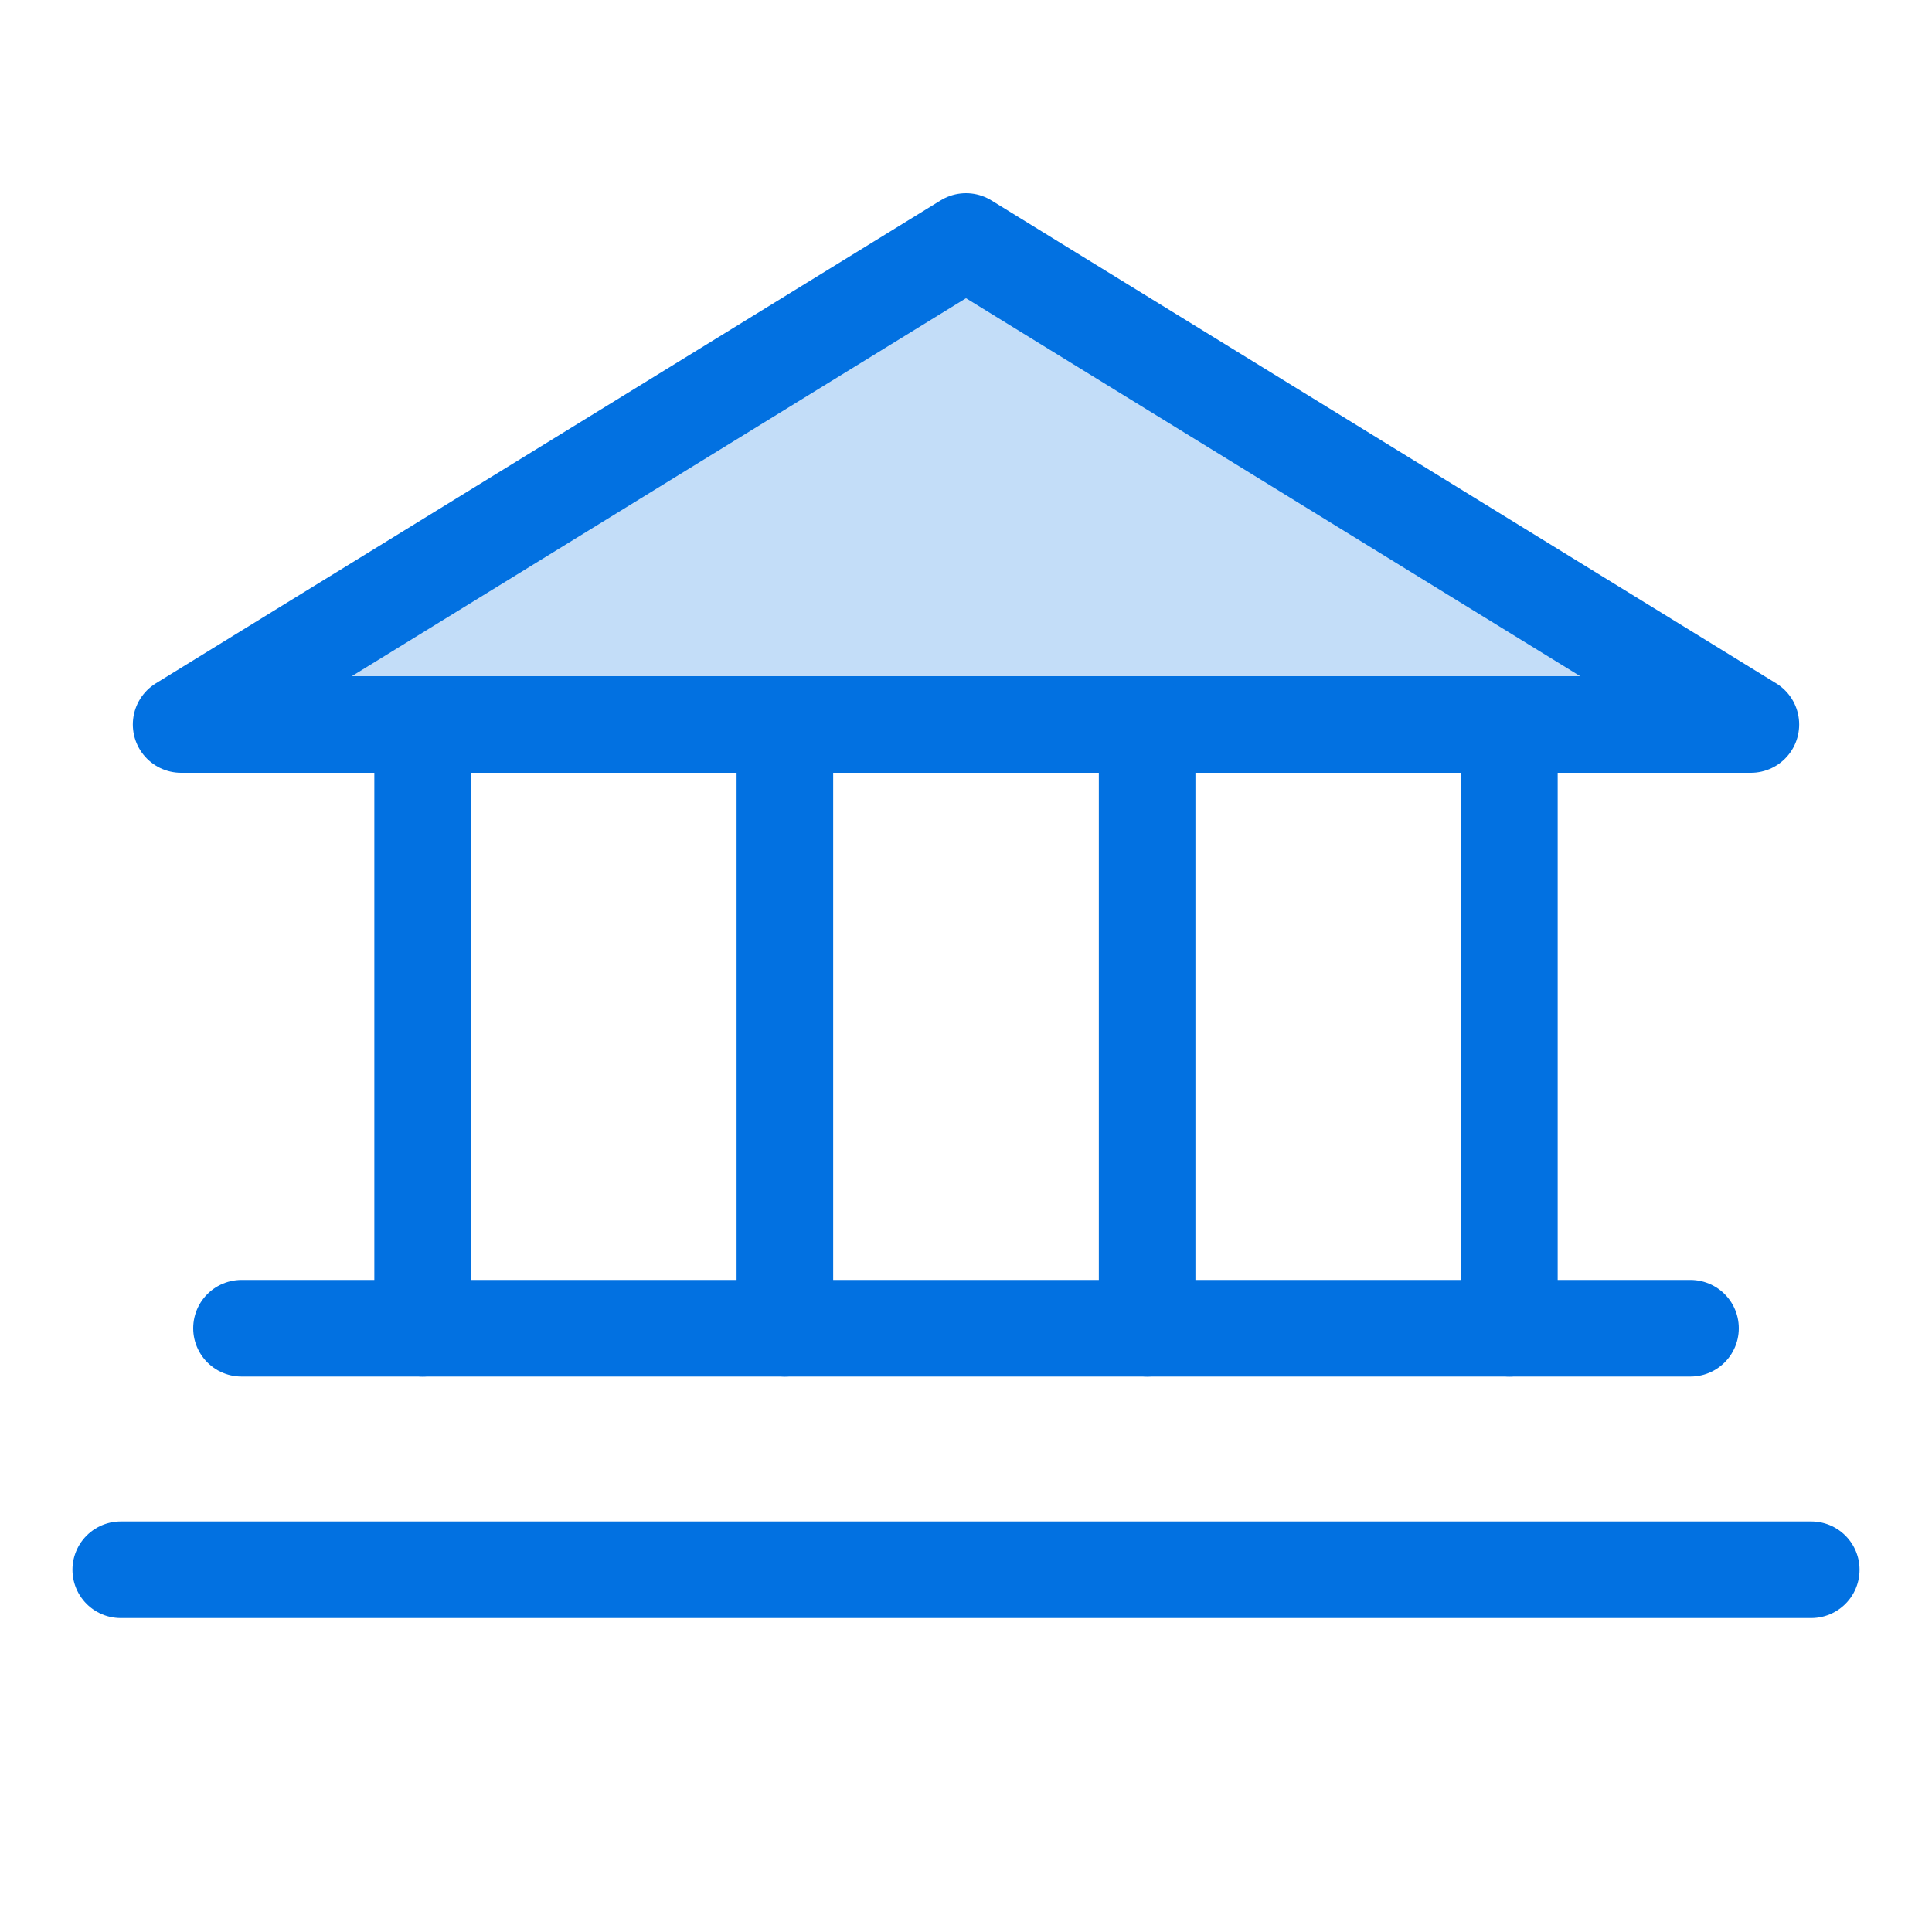 <svg xmlns:xlink="http://www.w3.org/1999/xlink" xmlns="http://www.w3.org/2000/svg" class="tileIcon" width="40"  height="40" ><defs><symbol id="transaction-accounts" width="40" height="40" viewBox="0 0 40 40" fill="none" xmlns="http://www.w3.org/2000/svg"><path d="M3.75 15H36.25L20 5L3.75 15Z" fill="#C3DDF8"></path><path d="M3.75 15H36.25L20 5L3.75 15Z" stroke="#0271E1" stroke-width="2px" stroke-linecap="round" stroke-linejoin="round" fill="none"></path><path d="M8.75 15V27.5" stroke="#0271E1" stroke-width="2px" stroke-linecap="round" stroke-linejoin="round" fill="none"></path><path d="M16.25 15V27.5" stroke="#0271E1" stroke-width="2px" stroke-linecap="round" stroke-linejoin="round" fill="none"></path><path d="M23.75 15V27.5" stroke="#0271E1" stroke-width="2px" stroke-linecap="round" stroke-linejoin="round" fill="none"></path><path d="M31.25 15V27.5" stroke="#0271E1" stroke-width="2px" stroke-linecap="round" stroke-linejoin="round" fill="none"></path><path d="M5 27.5H35" stroke="#0271E1" stroke-width="2px" stroke-linecap="round" stroke-linejoin="round" fill="none"></path><path d="M2.5 32.5H37.5" stroke="#0271E1" stroke-width="2px" stroke-linecap="round" stroke-linejoin="round" fill="none"></path></symbol></defs><use xlink:href="#transaction-accounts" fill="#0271E1"></use></svg>